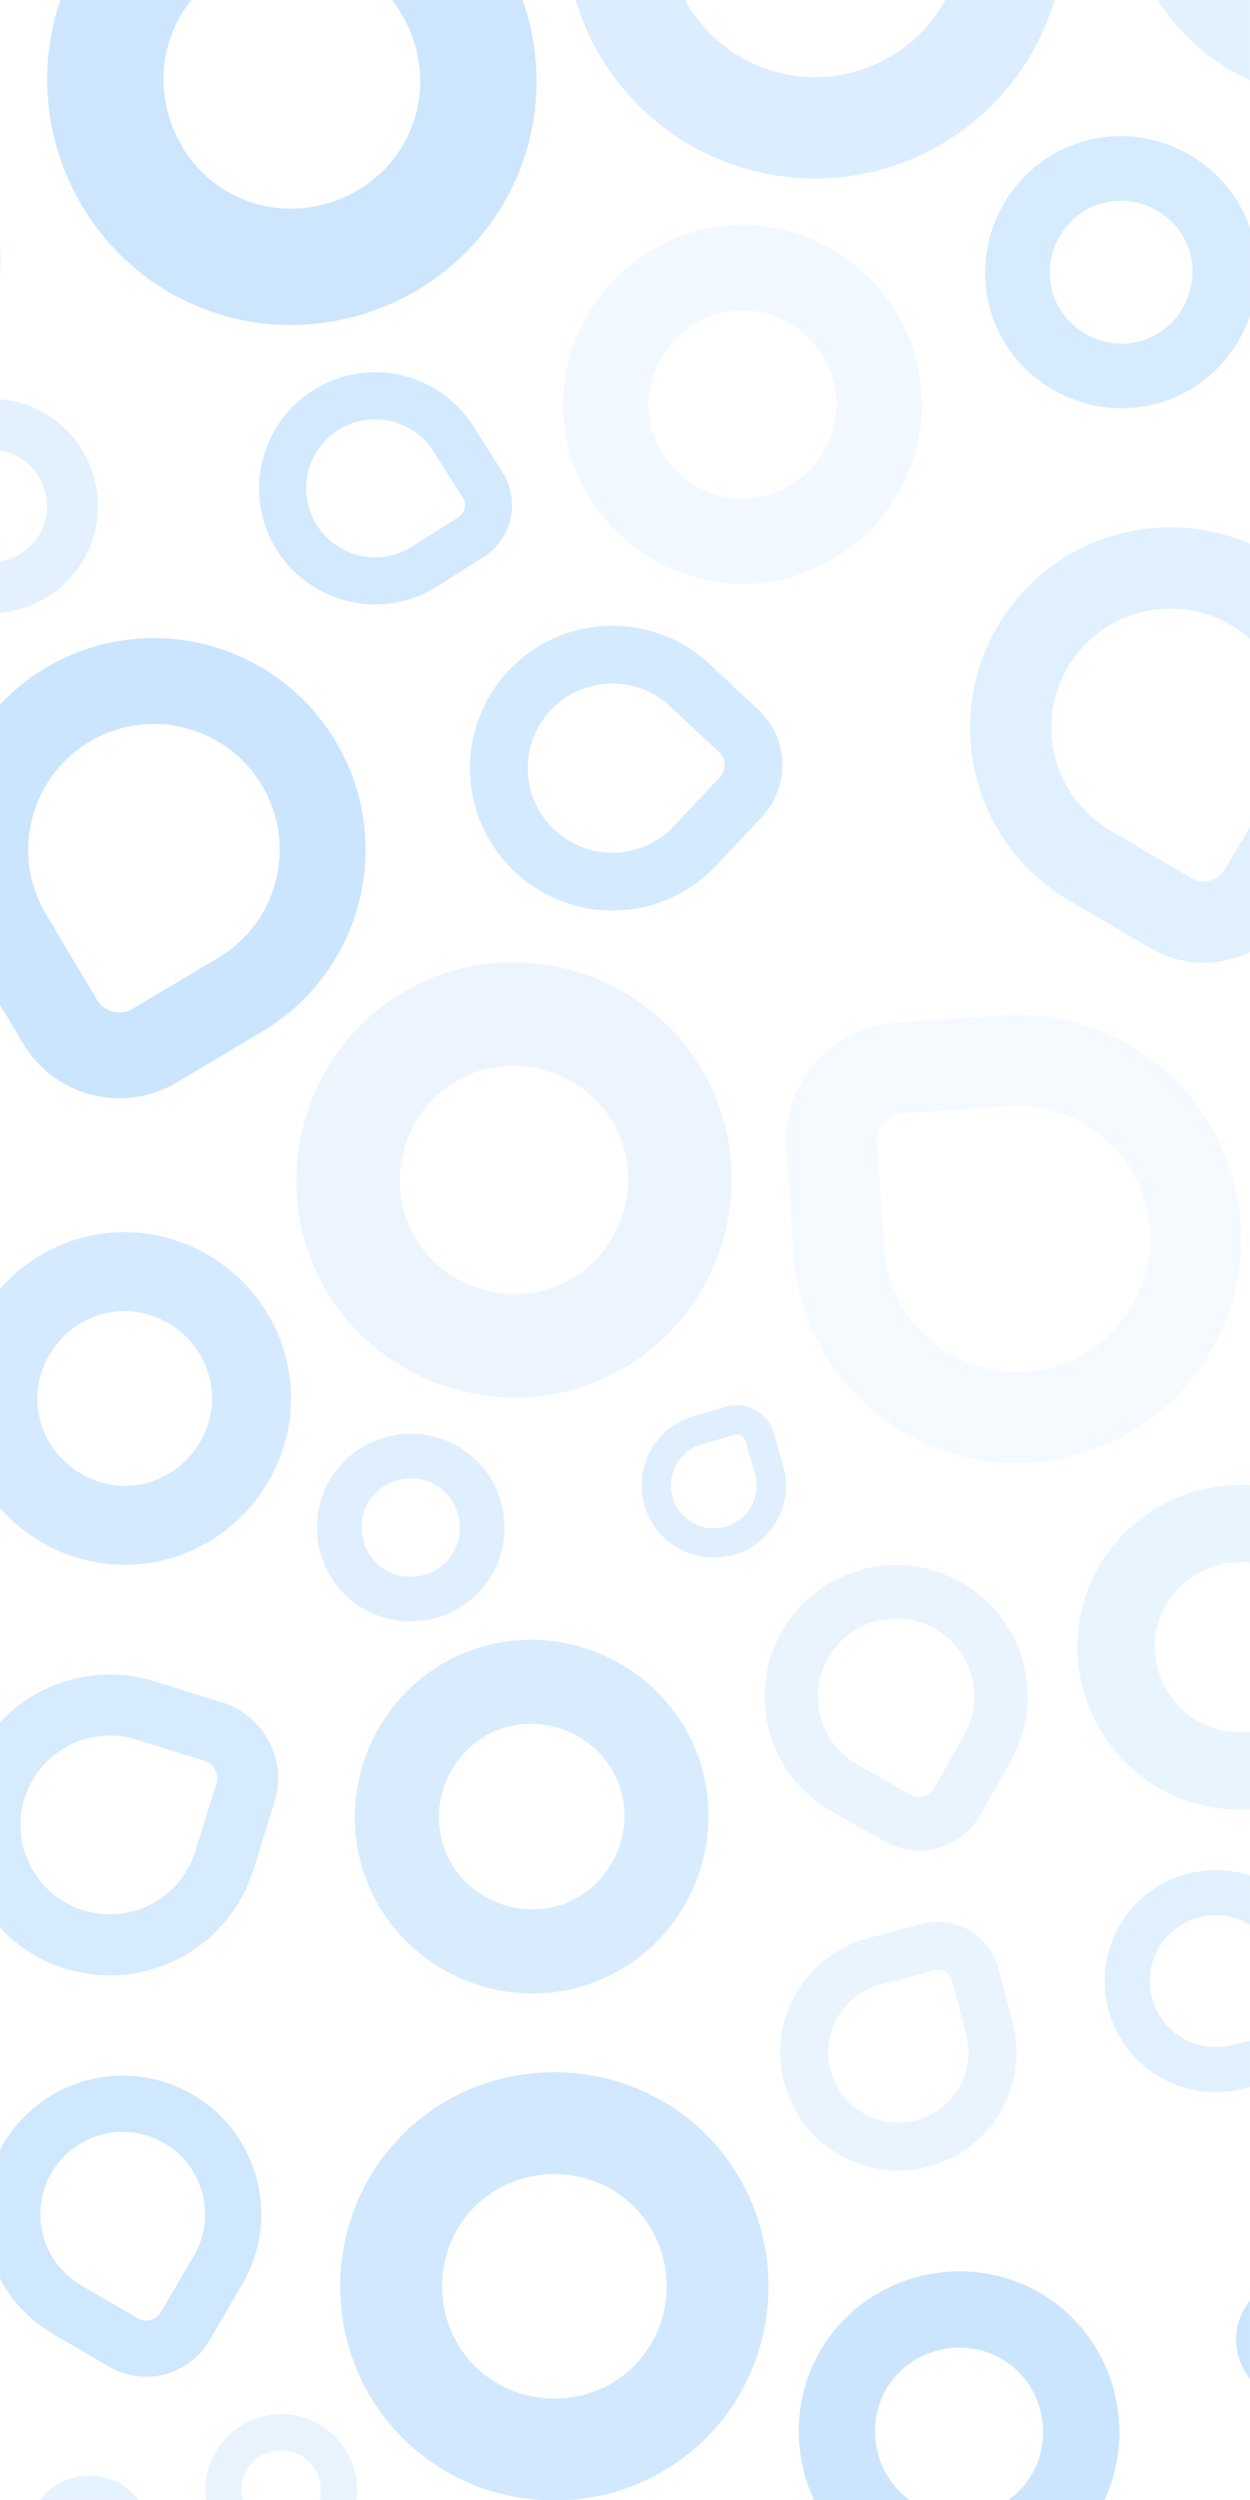 <svg viewBox="0 0 2000 4000" fill="none" xmlns="http://www.w3.org/2000/svg">
<mask id="mask0_2902_142" style="mask-type:alpha" maskUnits="userSpaceOnUse" x="0" y="0" width="2000" height="4000">
<path d="M0 0H2000V4000H0V0Z" fill="white"/>
</mask>
<g mask="url(#mask0_2902_142)">
<g filter="url(#filter0_f_2902_142)">
<path opacity="0.988" d="M384.348 1591.46L247.45 1672.96C194.991 1704.2 127.146 1686.99 95.913 1634.53L14.411 1497.64C-61.835 1369.58 -19.828 1203.95 108.236 1127.7C236.299 1051.46 401.925 1093.46 478.171 1221.52C554.416 1349.59 512.41 1515.21 384.348 1591.46Z" stroke="#6AB5FB" stroke-opacity="0.35" stroke-width="137.377"/>
<path opacity="0.845" d="M725.23 701.901L772.126 775.674C790.096 803.944 781.746 841.428 753.477 859.398L679.707 906.291C610.695 950.16 519.185 929.777 475.316 860.764C431.447 791.752 451.83 700.243 520.841 656.374C589.854 612.506 681.362 632.888 725.23 701.901Z" stroke="#6AB5FB" stroke-opacity="0.35" stroke-width="75.375"/>
<path opacity="0.276" d="M969.128 647.255C969.221 766.936 1068.44 866.001 1188.12 865.908C1307.8 865.815 1406.86 766.596 1406.77 646.915C1406.67 527.234 1307.46 428.169 1187.78 428.262C1068.1 428.356 969.035 527.574 969.128 647.255Z" stroke="#6AB5FB" stroke-opacity="0.35" stroke-width="136.256"/>
<path opacity="0.426" d="M1929.66 2826.15C2033.91 2855.65 2144.7 2793.73 2174.2 2689.48C2203.7 2585.24 2141.78 2474.45 2037.53 2444.95C1933.29 2415.45 1822.49 2477.37 1792.99 2581.61C1763.5 2685.86 1825.42 2796.65 1929.66 2826.15Z" stroke="#6AB5FB" stroke-opacity="0.35" stroke-width="123.345"/>
<path opacity="0.685" d="M1405.41 -416.093L1583.73 -356.312C1652.06 -333.405 1688.88 -259.441 1665.98 -191.11L1606.2 -12.802C1550.28 154.01 1369.71 243.903 1202.9 187.98C1036.09 132.057 946.196 -48.504 1002.12 -215.313C1058.04 -382.123 1238.6 -472.016 1405.41 -416.093Z" stroke="#6AB5FB" stroke-opacity="0.35" stroke-width="162.165"/>
<path opacity="0.576" d="M2082.91 3137.25L2102.12 3218.59C2109.49 3249.76 2090.19 3281 2059.02 3288.36L1977.68 3307.57C1901.59 3325.55 1825.34 3278.44 1807.36 3202.35C1789.39 3126.26 1836.5 3050 1912.59 3032.03C1988.68 3014.05 2064.93 3061.16 2082.91 3137.25Z" stroke="#6AB5FB" stroke-opacity="0.35" stroke-width="72.065"/>
<path opacity="0.532" d="M40.388 690.857C-24.571 660.669 -103.39 689.472 -133.578 754.43C-163.766 819.388 -134.962 898.207 -70.003 928.395C-5.044 958.584 73.775 929.781 103.963 864.823C134.151 799.864 105.347 721.046 40.388 690.857Z" stroke="#6AB5FB" stroke-opacity="0.35" stroke-width="81.552"/>
<path opacity="0.525" d="M2200.67 71.374C2339.04 38.495 2426.42 -103.361 2393.55 -241.726C2360.67 -380.092 2218.81 -467.476 2080.44 -434.598C1942.08 -401.719 1854.69 -259.863 1887.57 -121.498C1920.45 16.868 2062.3 104.252 2200.67 71.374Z" stroke="#6AB5FB" stroke-opacity="0.35" stroke-width="161.917"/>
<path opacity="0.361" d="M1056.52 1761.79C987.572 1633.73 824.368 1584.76 696.305 1653.71C568.243 1722.66 519.276 1885.86 588.227 2013.93C657.179 2141.99 820.383 2190.96 948.446 2122.01C1076.51 2053.06 1125.48 1889.85 1056.52 1761.79Z" stroke="#6AB5FB" stroke-opacity="0.35" stroke-width="165.591"/>
<path opacity="0.955" d="M739.272 251.63C806.618 102.69 739.027 -76.478 590.088 -143.823C441.149 -211.168 261.982 -143.575 194.636 5.366C127.291 154.306 194.882 333.474 343.82 400.819C492.759 468.164 671.926 400.571 739.272 251.63Z" stroke="#6AB5FB" stroke-opacity="0.35" stroke-width="186.097"/>
<path opacity="0.424" d="M1398.92 3138.11L1484.94 3115.41C1517.9 3106.71 1551.67 3126.38 1560.36 3159.34L1583.06 3245.35C1604.29 3325.81 1556.28 3408.25 1475.82 3429.49C1395.35 3450.72 1312.91 3402.71 1291.68 3322.24C1270.45 3241.78 1318.46 3159.34 1398.92 3138.11Z" stroke="#6AB5FB" stroke-opacity="0.35" stroke-width="76.703"/>
<path opacity="0.781" d="M232.972 2736.85L341.068 2770.61C382.49 2783.55 405.58 2827.62 392.641 2869.04L358.878 2977.13C327.293 3078.25 219.712 3134.62 118.591 3103.03C17.471 3071.45 -38.897 2963.87 -7.312 2862.75C24.274 2761.63 131.852 2705.26 232.972 2736.85Z" stroke="#6AB5FB" stroke-opacity="0.35" stroke-width="97.647"/>
<path opacity="0.321" d="M-164.315 194.906L-89.232 365.279C-60.461 430.565 -90.061 506.813 -155.347 535.584L-325.71 610.663C-485.088 680.9 -671.23 608.637 -741.468 449.258C-811.705 289.881 -739.443 103.741 -580.067 33.504C-420.69 -36.733 -234.552 35.529 -164.315 194.906Z" stroke="#6AB5FB" stroke-opacity="0.35" stroke-width="160.536"/>
<path opacity="0.874" d="M1074.29 3475.21C974.257 3372.75 806.513 3370.74 704.053 3470.78C601.594 3570.81 599.585 3738.56 699.621 3841.02C799.657 3943.48 967.401 3945.49 1069.86 3845.45C1172.32 3745.42 1174.33 3577.67 1074.29 3475.21Z" stroke="#6AB5FB" stroke-opacity="0.35" stroke-width="163.029"/>
<path opacity="0.595" d="M566.13 2374.42C528.002 2424.2 537.653 2497.02 587.432 2535.15C637.211 2573.28 710.031 2563.62 748.159 2513.84C786.287 2464.06 776.636 2391.24 726.857 2353.12C677.078 2314.99 604.258 2324.64 566.13 2374.42Z" stroke="#6AB5FB" stroke-opacity="0.35" stroke-width="71.388"/>
<path opacity="0.407" d="M1579.76 2797.37L1530.89 2883.53C1512.16 2916.54 1470.21 2928.13 1437.2 2909.4L1351.04 2860.53C1270.44 2814.82 1242.16 2712.41 1287.88 2631.81C1333.6 2551.21 1436 2522.93 1516.6 2568.65C1597.2 2614.37 1625.47 2716.77 1579.76 2797.37Z" stroke="#6AB5FB" stroke-opacity="0.35" stroke-width="85.41"/>
<path opacity="0.99" d="M1696.9 4000.43C1756.92 3911.61 1733.07 3788.32 1644.26 3728.3C1555.46 3668.28 1432.16 3692.12 1372.14 3780.93C1312.11 3869.74 1335.96 3993.04 1424.77 4053.06C1513.58 4113.08 1636.87 4089.24 1696.9 4000.43Z" stroke="#6AB5FB" stroke-opacity="0.35" stroke-width="122.038"/>
<path opacity="0.5" d="M178.589 4130.57L136.968 4151.55C121.019 4159.58 101.575 4153.17 93.537 4137.22L72.563 4095.6C52.941 4056.67 68.597 4009.2 107.533 3989.58C146.467 3969.95 193.937 3985.61 213.558 4024.55C233.18 4063.48 217.524 4110.95 178.589 4130.57Z" stroke="#6AB5FB" stroke-opacity="0.35" stroke-width="40.187"/>
<path opacity="0.612" d="M1116.35 2288.33L1168.52 2273.15C1188.51 2267.33 1209.43 2278.82 1215.25 2298.81L1230.43 2350.98C1244.63 2399.79 1216.58 2450.87 1167.78 2465.07C1118.97 2479.27 1067.89 2451.22 1053.69 2402.41C1039.49 2353.61 1067.54 2302.53 1116.35 2288.33Z" stroke="#6AB5FB" stroke-opacity="0.35" stroke-width="46.851"/>
<path opacity="0.823" d="M-421.367 1732.39C-473.809 1815.67 -448.268 1928.09 -364.993 1980.53C-281.718 2032.98 -169.291 2007.43 -116.849 1924.16C-64.406 1840.88 -89.948 1728.45 -173.223 1676.01C-256.498 1623.57 -368.924 1649.11 -421.367 1732.39Z" stroke="#6AB5FB" stroke-opacity="0.35" stroke-width="112.043"/>
<path opacity="0.763" d="M1950.22 379.173C1919.4 293.672 1823.04 248.373 1737.54 279.19C1652.04 310.007 1606.74 406.363 1637.56 491.864C1668.38 577.364 1764.73 622.664 1850.23 591.847C1935.73 561.03 1981.03 464.674 1950.22 379.173Z" stroke="#6AB5FB" stroke-opacity="0.35" stroke-width="103.472"/>
<path opacity="0.986" d="M2090.71 3668.64C2049.84 3661.32 2009.91 3689.11 2002.59 3729.98C1995.26 3770.86 2023.06 3810.78 2063.93 3818.11C2104.8 3825.43 2144.73 3797.64 2152.05 3756.76C2159.38 3715.89 2131.58 3675.96 2090.71 3668.64Z" stroke="#6AB5FB" stroke-opacity="0.35" stroke-width="47.276"/>
<path opacity="0.795" d="M213.234 2440.01C323.982 2432.49 409.496 2334.52 401.977 2223.77C394.459 2113.02 296.488 2027.51 185.74 2035.03C74.992 2042.55 -10.522 2140.52 -3.003 2251.26C4.516 2362.01 102.486 2447.52 213.234 2440.01Z" stroke="#6AB5FB" stroke-opacity="0.35" stroke-width="126.377"/>
<path opacity="0.222" d="M1342.27 2002.08L1330.5 1833.77C1325.99 1769.27 1374.62 1713.33 1439.12 1708.82L1607.42 1697.05C1764.87 1686.04 1901.43 1804.76 1912.44 1962.21C1923.45 2119.65 1804.74 2256.22 1647.29 2267.23C1489.84 2278.24 1353.28 2159.52 1342.27 2002.08Z" stroke="#6AB5FB" stroke-opacity="0.35" stroke-width="145.479"/>
<path opacity="0.901" d="M348.937 3631.92L296.274 3722C276.094 3756.52 231.752 3768.14 197.234 3747.96L107.16 3695.3C22.894 3646.04 -5.481 3537.79 43.784 3453.52C93.048 3369.26 201.295 3340.88 285.56 3390.15C369.826 3439.41 398.2 3547.66 348.937 3631.92Z" stroke="#6AB5FB" stroke-opacity="0.35" stroke-width="89.97"/>
<path opacity="0.757" d="M649.821 2986.03C693.286 3095.89 820.292 3150.88 930.144 3107.42C1040 3063.95 1094.99 2936.95 1051.52 2827.09C1008.06 2717.24 881.053 2662.25 771.201 2705.71C661.349 2749.17 606.356 2876.18 649.821 2986.03Z" stroke="#6AB5FB" stroke-opacity="0.35" stroke-width="134.501"/>
<path opacity="0.582" d="M2092.66 1293.85L2016.12 1423.8C1986.79 1473.59 1922.64 1490.18 1872.85 1460.85L1742.91 1384.31C1621.35 1312.71 1580.85 1156.11 1652.45 1034.55C1724.06 912.992 1880.65 872.494 2002.21 944.097C2123.77 1015.7 2164.27 1172.29 2092.66 1293.85Z" stroke="#6AB5FB" stroke-opacity="0.35" stroke-width="130.04"/>
<path opacity="0.438" d="M410.445 4067.85C456.28 4089.44 512.131 4069.35 533.718 4023.52C555.305 3977.69 535.218 3921.83 489.383 3900.25C443.548 3878.66 387.697 3898.75 366.11 3944.58C344.523 3990.41 364.61 4046.27 410.445 4067.85Z" stroke="#6AB5FB" stroke-opacity="0.35" stroke-width="57.681"/>
<path opacity="0.825" d="M1103.89 1096.45L1182.15 1169.74C1212.14 1197.82 1213.68 1244.9 1185.6 1274.89L1112.32 1353.14C1043.76 1426.35 928.84 1430.12 855.63 1361.57C782.421 1293.01 778.647 1178.09 847.202 1104.88C915.757 1031.67 1030.68 1027.9 1103.89 1096.45Z" stroke="#6AB5FB" stroke-opacity="0.35" stroke-width="92.447"/>
</g>
</g>
<defs>
<filter id="filter0_f_2902_142" x="-1005.17" y="-605.627" width="4083.87" height="5248.55" filterUnits="userSpaceOnUse" color-interpolation-filters="sRGB">
<feFlood flood-opacity="0" result="BackgroundImageFix"/>
<feBlend mode="normal" in="SourceGraphic" in2="BackgroundImageFix" result="shape"/>
<feGaussianBlur stdDeviation="41.561" result="effect1_foregroundBlur_2902_142"/>
</filter>
</defs>
</svg>
